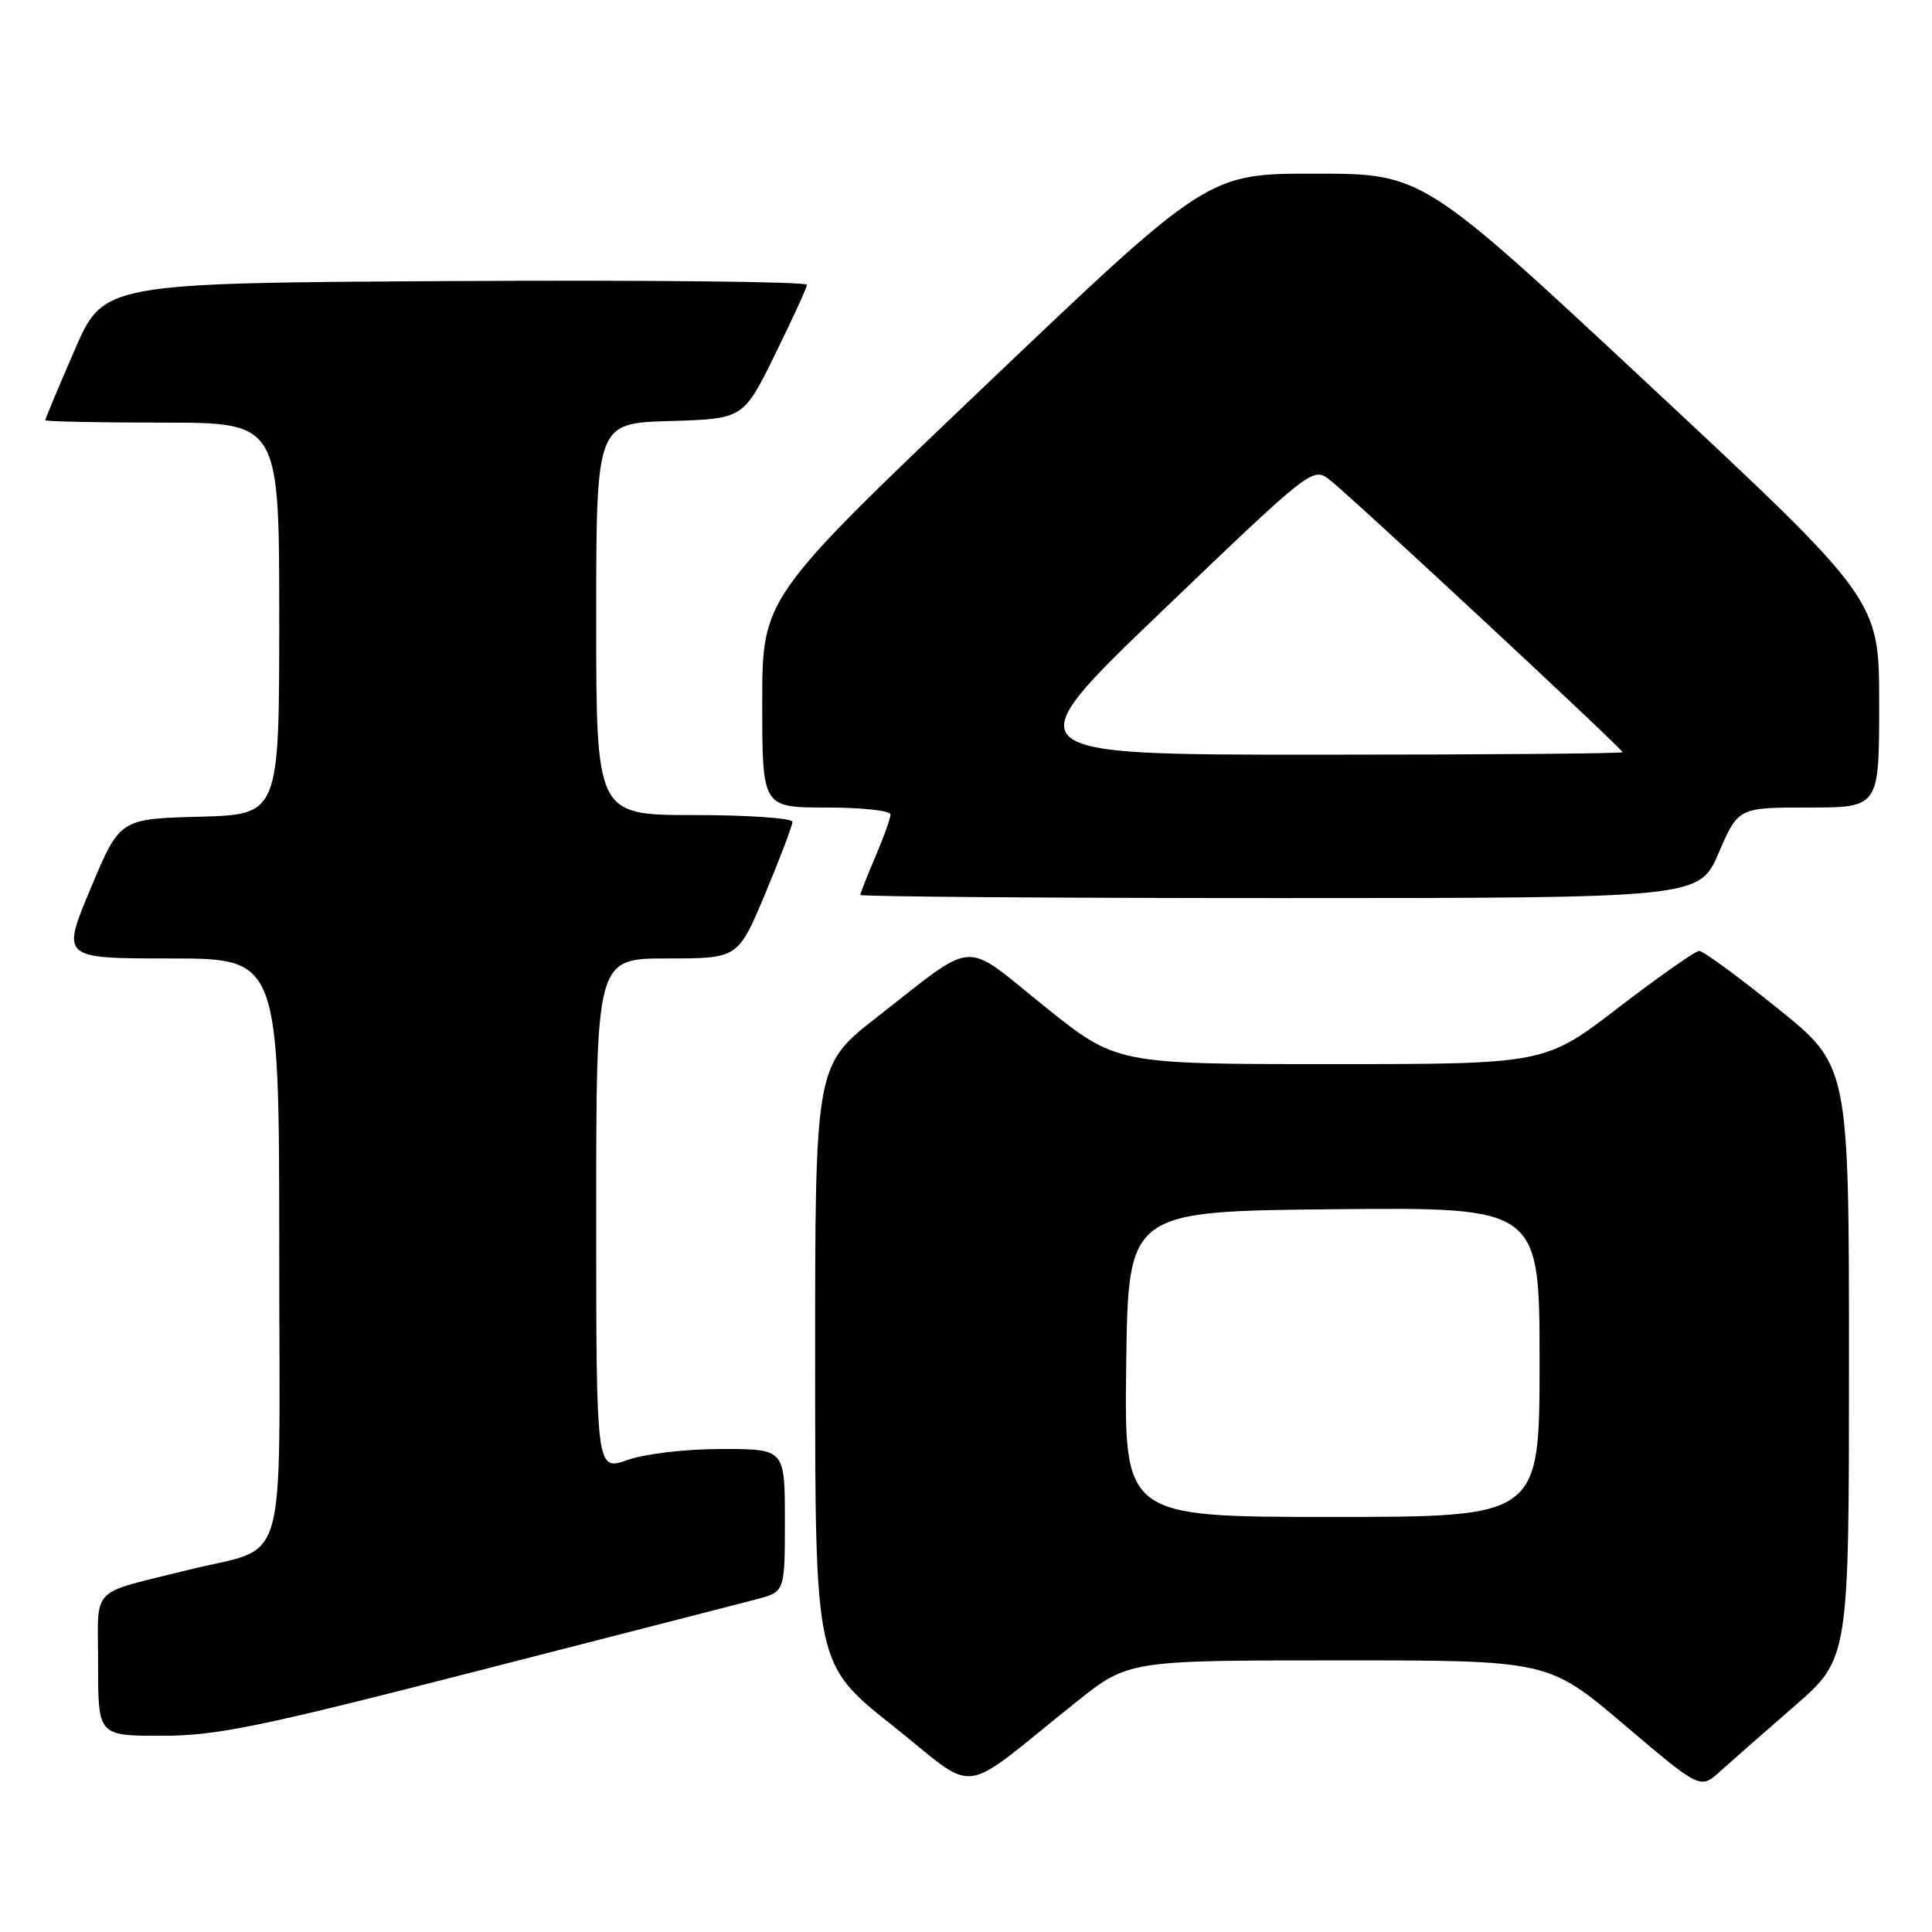 <?xml version="1.0" encoding="UTF-8" standalone="no"?>
<!DOCTYPE svg PUBLIC "-//W3C//DTD SVG 1.1//EN" "http://www.w3.org/Graphics/SVG/1.1/DTD/svg11.dtd" >
<svg xmlns="http://www.w3.org/2000/svg" xmlns:xlink="http://www.w3.org/1999/xlink" version="1.1" viewBox="0 0 256 256">
 <g >
 <path fill="currentColor"
d=" M 142.50 225.61 C 149.50 220.01 149.50 220.01 177.33 220.01 C 205.16 220.00 205.16 220.00 215.23 228.55 C 225.29 237.09 225.29 237.09 227.90 234.74 C 229.33 233.45 233.76 229.55 237.75 226.09 C 245.00 219.79 245.00 219.79 245.00 180.51 C 245.00 141.22 245.00 141.22 235.54 133.61 C 230.34 129.42 225.67 126.00 225.16 126.00 C 224.65 126.00 219.84 129.38 214.47 133.50 C 204.70 141.00 204.70 141.00 176.31 141.00 C 147.92 141.00 147.92 141.00 138.37 133.32 C 127.38 124.48 129.59 124.34 116.25 134.74 C 108.00 141.17 108.00 141.17 108.01 180.83 C 108.01 220.50 108.01 220.50 118.26 228.64 C 129.87 237.86 126.68 238.26 142.50 225.61 Z  M 63.15 221.44 C 81.49 216.74 98.19 212.45 100.25 211.91 C 104.00 210.92 104.00 210.92 104.00 201.46 C 104.00 192.00 104.00 192.00 95.63 192.00 C 90.85 192.00 85.48 192.63 83.13 193.46 C 79.00 194.91 79.00 194.91 79.00 160.96 C 79.00 127.00 79.00 127.00 88.40 127.00 C 97.80 127.00 97.80 127.00 101.40 118.40 C 103.38 113.67 105.00 109.40 105.00 108.90 C 105.00 108.41 99.15 108.00 92.00 108.00 C 79.00 108.00 79.00 108.00 79.00 82.04 C 79.00 56.07 79.00 56.07 88.75 55.79 C 98.50 55.50 98.50 55.50 102.68 47.00 C 104.98 42.33 106.89 38.16 106.93 37.74 C 106.97 37.32 86.01 37.10 60.37 37.24 C 13.73 37.50 13.73 37.50 9.87 46.43 C 7.74 51.34 6.00 55.50 6.00 55.68 C 6.00 55.85 12.97 56.00 21.50 56.00 C 37.00 56.00 37.00 56.00 37.00 81.97 C 37.00 107.93 37.00 107.93 26.43 108.22 C 15.87 108.50 15.87 108.50 12.00 117.75 C 8.13 127.00 8.13 127.00 22.56 127.00 C 37.00 127.00 37.00 127.00 37.00 165.96 C 37.00 209.56 38.43 204.63 24.75 208.07 C 11.67 211.35 13.00 209.94 13.00 220.54 C 13.00 230.00 13.00 230.00 21.40 230.00 C 28.68 230.00 34.25 228.86 63.15 221.44 Z  M 227.74 113.00 C 230.33 107.00 230.33 107.00 239.66 107.00 C 249.00 107.00 249.00 107.00 249.00 93.23 C 249.00 79.46 249.00 79.46 218.75 51.23 C 188.50 23.01 188.50 23.01 174.27 23.01 C 160.04 23.00 160.04 23.00 130.52 51.12 C 101.00 79.24 101.00 79.24 101.00 93.12 C 101.00 107.00 101.00 107.00 109.50 107.00 C 114.17 107.00 118.00 107.41 118.00 107.92 C 118.00 108.42 117.10 110.93 116.00 113.50 C 114.90 116.07 114.00 118.35 114.00 118.58 C 114.00 118.81 139.01 119.00 169.57 119.00 C 225.15 119.00 225.15 119.00 227.74 113.00 Z  M 149.23 180.75 C 149.50 160.50 149.50 160.50 176.75 160.23 C 204.00 159.97 204.00 159.97 204.00 180.48 C 204.00 201.00 204.00 201.00 176.48 201.00 C 148.96 201.00 148.96 201.00 149.23 180.75 Z  M 154.04 80.91 C 173.96 61.82 173.96 61.82 176.28 63.66 C 179.35 66.08 215.00 99.24 215.00 99.67 C 215.00 99.85 196.80 100.00 174.56 100.00 C 134.12 100.00 134.12 100.00 154.04 80.91 Z "/>
</g>
</svg>